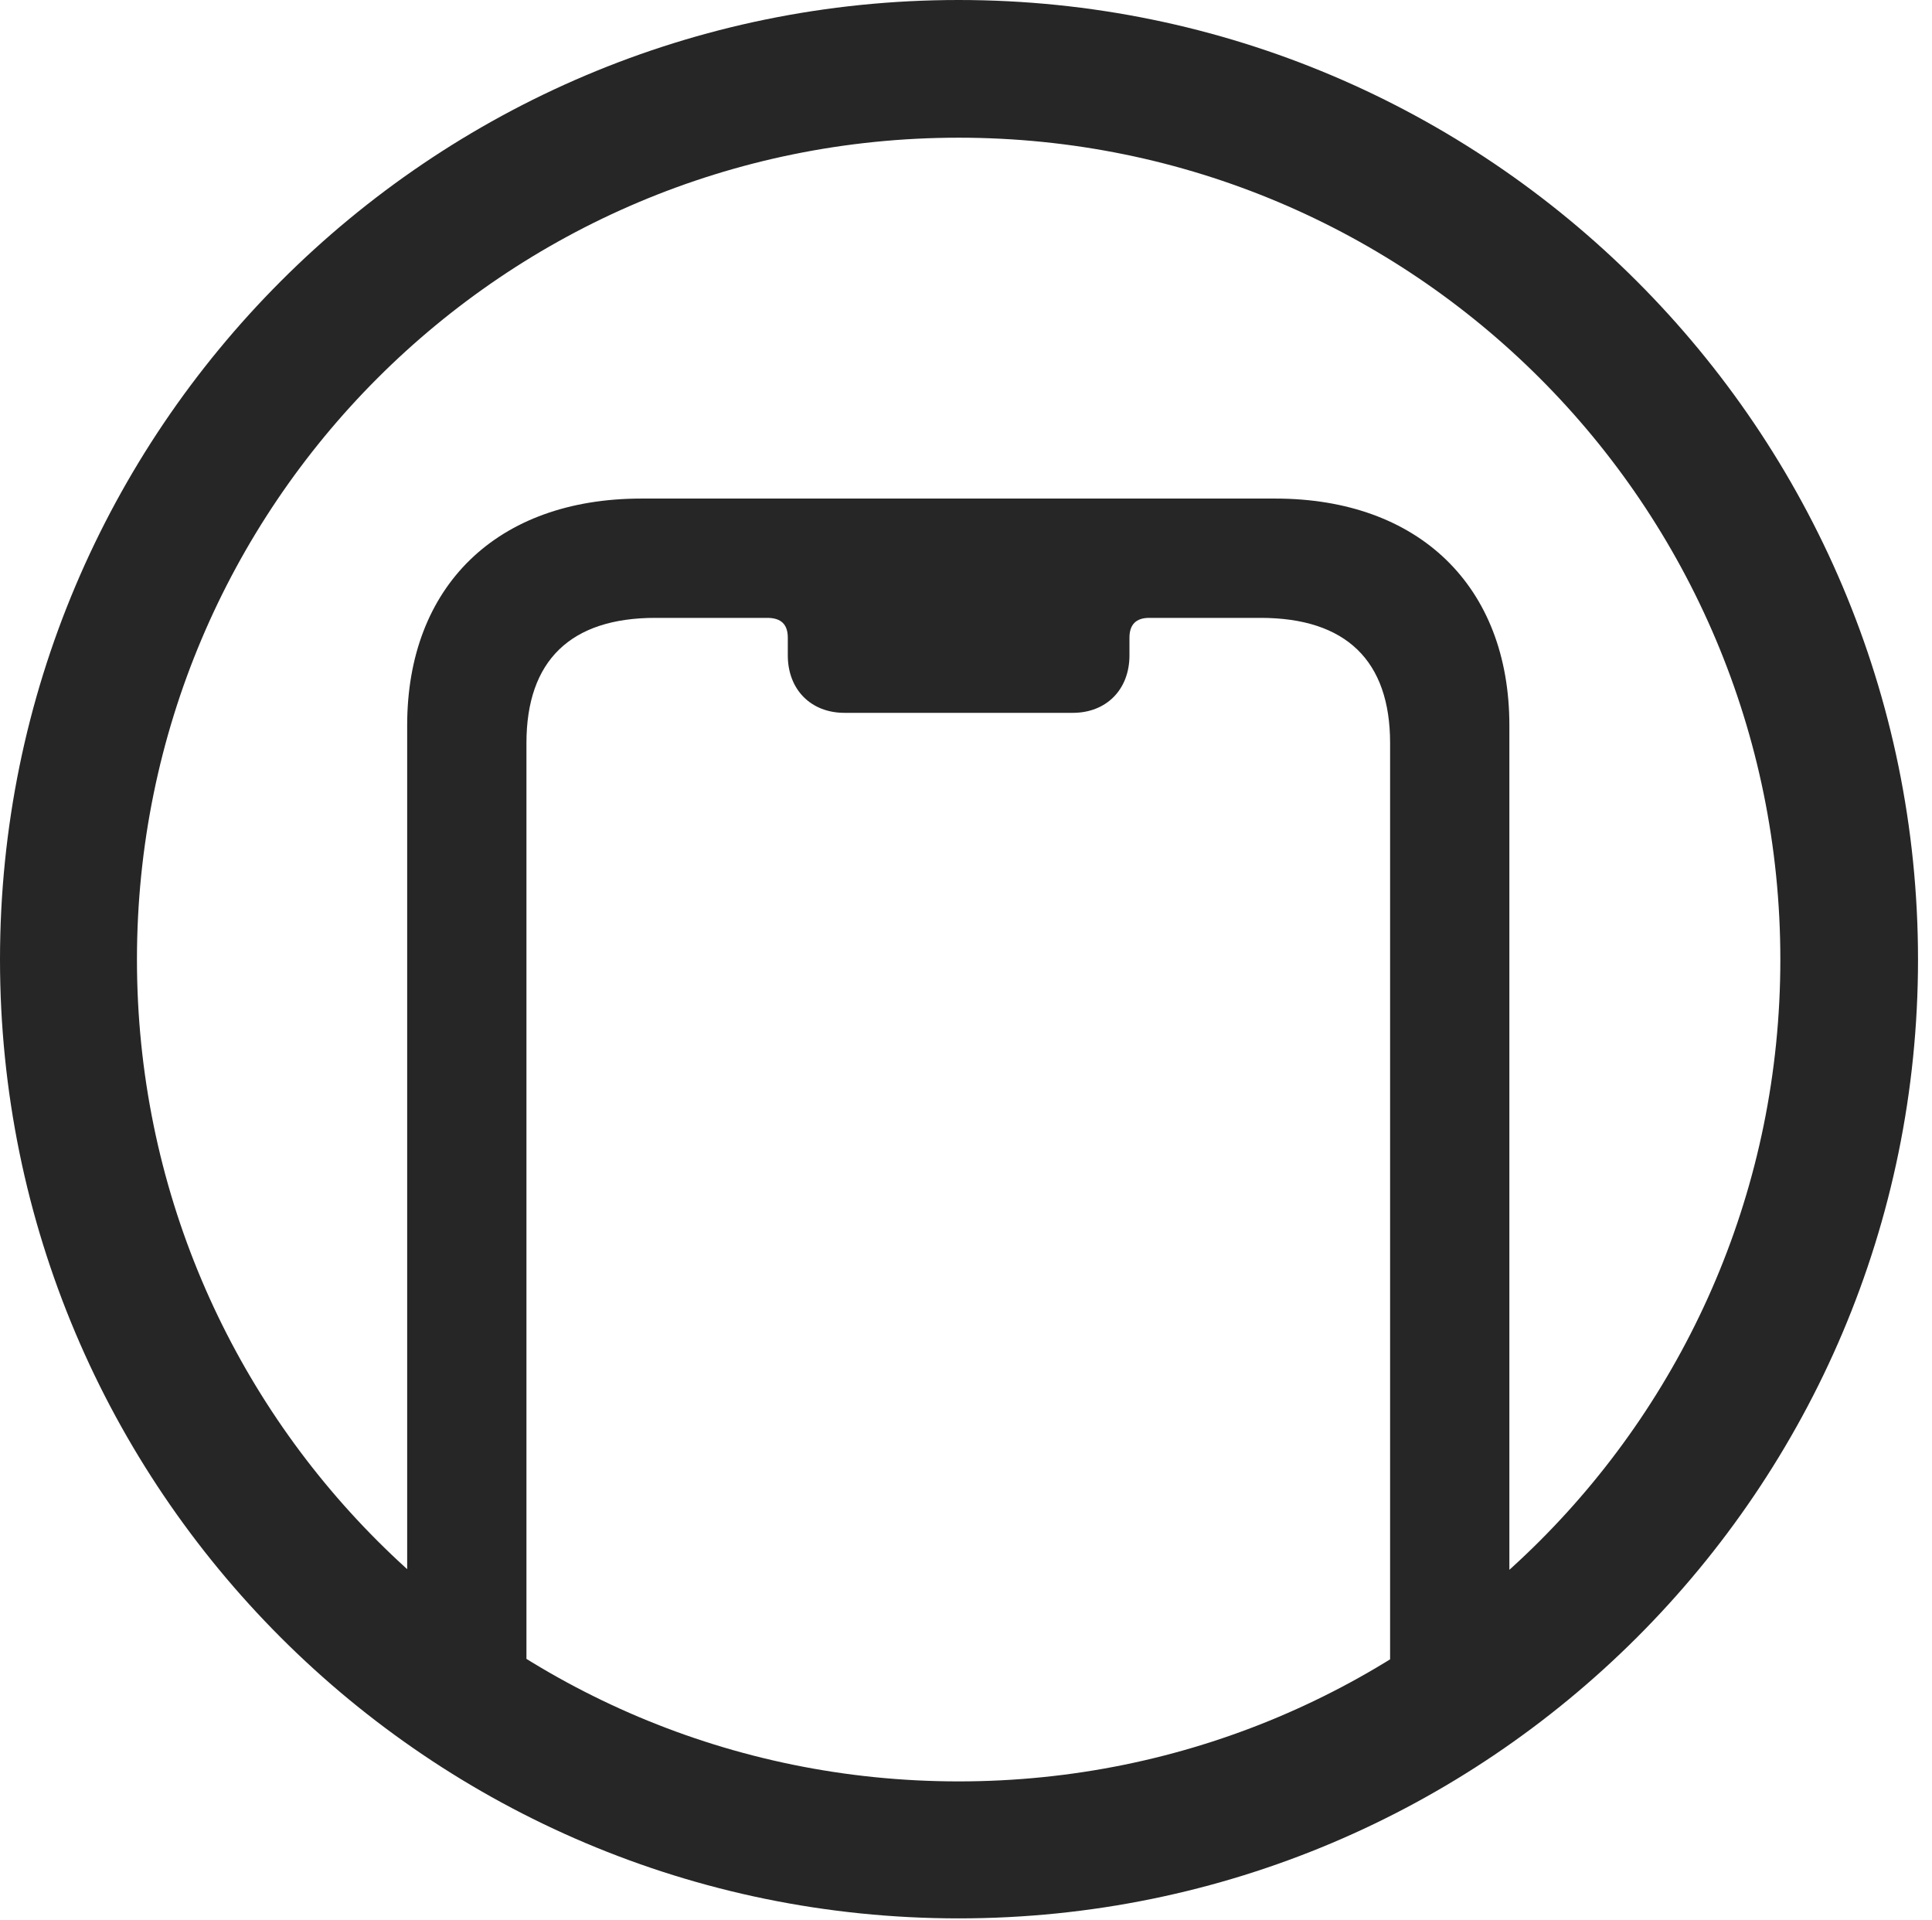<?xml version="1.0" encoding="UTF-8"?>
<!--Generator: Apple Native CoreSVG 326-->
<!DOCTYPE svg
PUBLIC "-//W3C//DTD SVG 1.1//EN"
       "http://www.w3.org/Graphics/SVG/1.1/DTD/svg11.dtd">
<svg version="1.1" xmlns="http://www.w3.org/2000/svg" xmlns:xlink="http://www.w3.org/1999/xlink" viewBox="0 0 51.25 50.918">
 <g>
  <rect height="50.918" opacity="0" width="51.25" x="0" y="0"/>
  <path d="M36.875 45.391L40.039 45.391L40.039 19.238C40.039 15.547 37.637 13.223 33.828 13.223L17.012 13.223C13.184 13.223 10.801 15.547 10.801 19.238L10.801 45.391L13.965 45.391L13.965 19.707C13.965 17.52 15.137 16.387 17.383 16.387L20.352 16.387C20.723 16.387 20.898 16.562 20.898 16.914L20.898 17.383C20.898 18.281 21.504 18.906 22.402 18.906L28.457 18.906C29.355 18.906 29.961 18.281 29.961 17.383L29.961 16.914C29.961 16.562 30.137 16.387 30.488 16.387L33.438 16.387C35.703 16.387 36.875 17.52 36.875 19.707ZM25.43 50.879C39.473 50.879 50.879 39.492 50.879 25.449C50.879 11.406 39.473 0 25.43 0C11.387 0 0 11.406 0 25.449C0 39.492 11.387 50.879 25.43 50.879ZM25.43 47.246C13.379 47.246 3.633 37.5 3.633 25.449C3.633 13.398 13.379 3.652 25.43 3.652C37.48 3.652 47.227 13.398 47.227 25.449C47.227 37.5 37.48 47.246 25.43 47.246Z" fill="black" fill-opacity="0.85"/>
 </g>
</svg>
